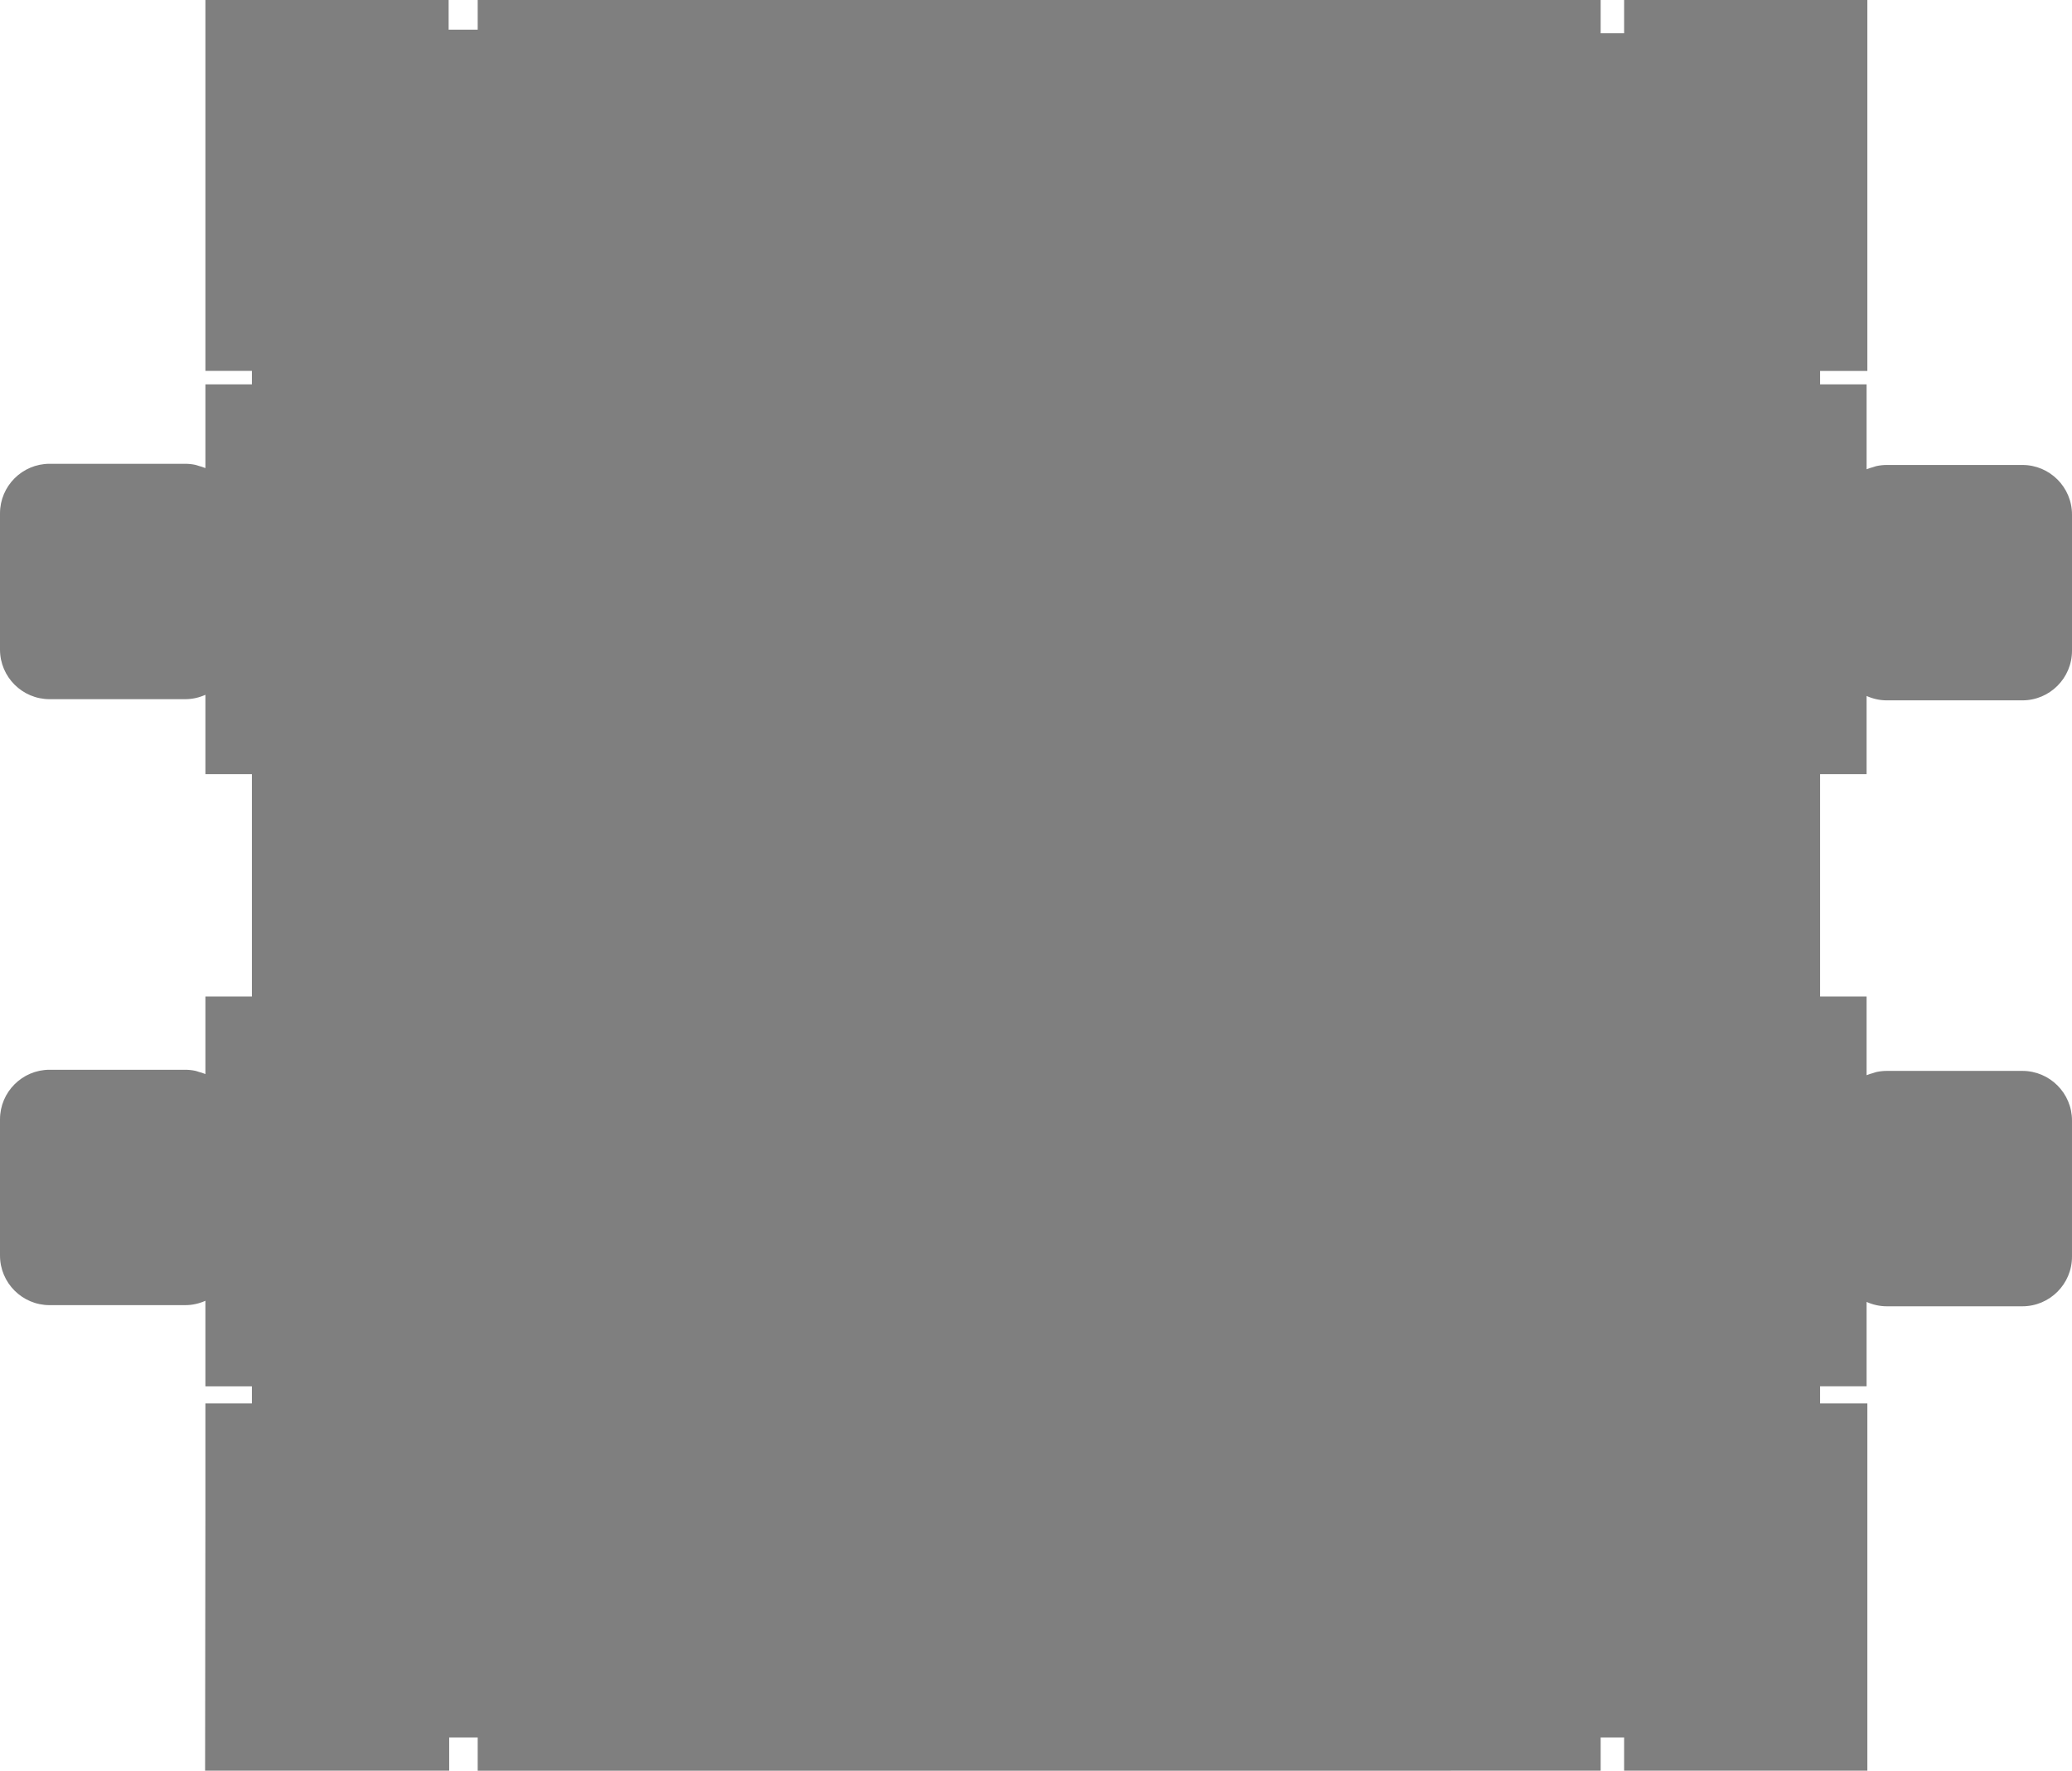 <svg version="1.2" baseProfile="tiny" id="EdgeSVG_Ro6Ss" x="0px" y="0px" width="140.789px" height="120.326px" viewBox="0 0 140.789 120.326" xmlns:xlink="http://www.w3.org/1999/xlink" xmlns="http://www.w3.org/2000/svg">
  <linearGradient id="SVGID_1_" gradientUnits="userSpaceOnUse" x1="0" y1="60.163" x2="140.789" y2="60.163">
    <stop offset="0.098" style="stop-color:#000000;stop-opacity:0.5"/>
    <stop offset="1" style="stop-color:#000000;stop-opacity:0.5"/>
  </linearGradient>
  <path fill="url(#SVGID_1_)" d="M140.789,34.966v0.039v9.178v0.039c0,1.858-1.512,3.37-3.37,3.37h-9.217&#xD;&#xA;&#x9;&#x9;c-0.489,0-0.951-0.11-1.37-0.298v5.314h-3.16v15.109h3.16v5.347c0.01-0.004,0.021-0.006,0.03-0.01&#xD;&#xA;&#x9;&#x9;c0.134-0.059,0.278-0.097,0.421-0.138c0.076-0.022,0.146-0.054,0.224-0.07c0.225-0.047,0.457-0.074,0.695-0.074h9.217&#xD;&#xA;&#x9;&#x9;c1.858,0,3.37,1.512,3.37,3.37v0.039v9.178v0.039c0,1.858-1.512,3.37-3.37,3.37h-9.217c-0.489,0-0.951-0.11-1.37-0.297v5.736h-3.16&#xD;&#xA;&#x9;&#x9;v1.158h3.212v0.245v7.119v17.596v0h-16.527v0v-2.258h-1.594v2.259H32.459v-2.259h-1.938v2.258v0l-16.585,0l0.021-17.596v-7.363&#xD;&#xA;&#x9;&#x9;h0.037h3.123v-1.158h-3.16v-5.815c-0.419,0.188-0.881,0.297-1.37,0.297H3.37C1.512,88.69,0,87.178,0,85.32v-0.039v-9.178v-0.039&#xD;&#xA;&#x9;&#x9;c0-1.858,1.512-3.37,3.37-3.37h9.217c0.238,0,0.47,0.026,0.694,0.074c0.078,0.016,0.149,0.048,0.225,0.07&#xD;&#xA;&#x9;&#x9;c0.143,0.041,0.287,0.079,0.421,0.138c0.01,0.004,0.021,0.005,0.03,0.01v-5.268h3.16V52.608h-3.16v-5.394&#xD;&#xA;&#x9;&#x9;c-0.419,0.188-0.881,0.298-1.37,0.298H3.37c-1.858,0-3.37-1.512-3.37-3.37v-0.039v-9.178v-0.039c0-1.858,1.512-3.37,3.37-3.37&#xD;&#xA;&#x9;&#x9;h9.217c0.238,0,0.47,0.026,0.694,0.074c0.078,0.016,0.149,0.048,0.225,0.07c0.143,0.041,0.287,0.079,0.421,0.138&#xD;&#xA;&#x9;&#x9;c0.01,0.004,0.021,0.005,0.03,0.01v-5.689h3.16v-0.915h-3.16v-0.245v-7.363V0.245V0h16.527v0.245v1.77h1.975V0h76.304v2.259h1.594&#xD;&#xA;&#x9;&#x9;V0.245V0h16.527v0.245v17.352v7.363v0.245h-3.212v0.915h3.16v5.768c0.01-0.004,0.021-0.006,0.03-0.01&#xD;&#xA;&#x9;&#x9;c0.134-0.059,0.278-0.097,0.421-0.138c0.076-0.022,0.146-0.054,0.224-0.07c0.225-0.047,0.457-0.074,0.695-0.074h9.217&#xD;&#xA;&#x9;&#x9;C139.277,31.596,140.789,33.107,140.789,34.966z"/>
</svg>